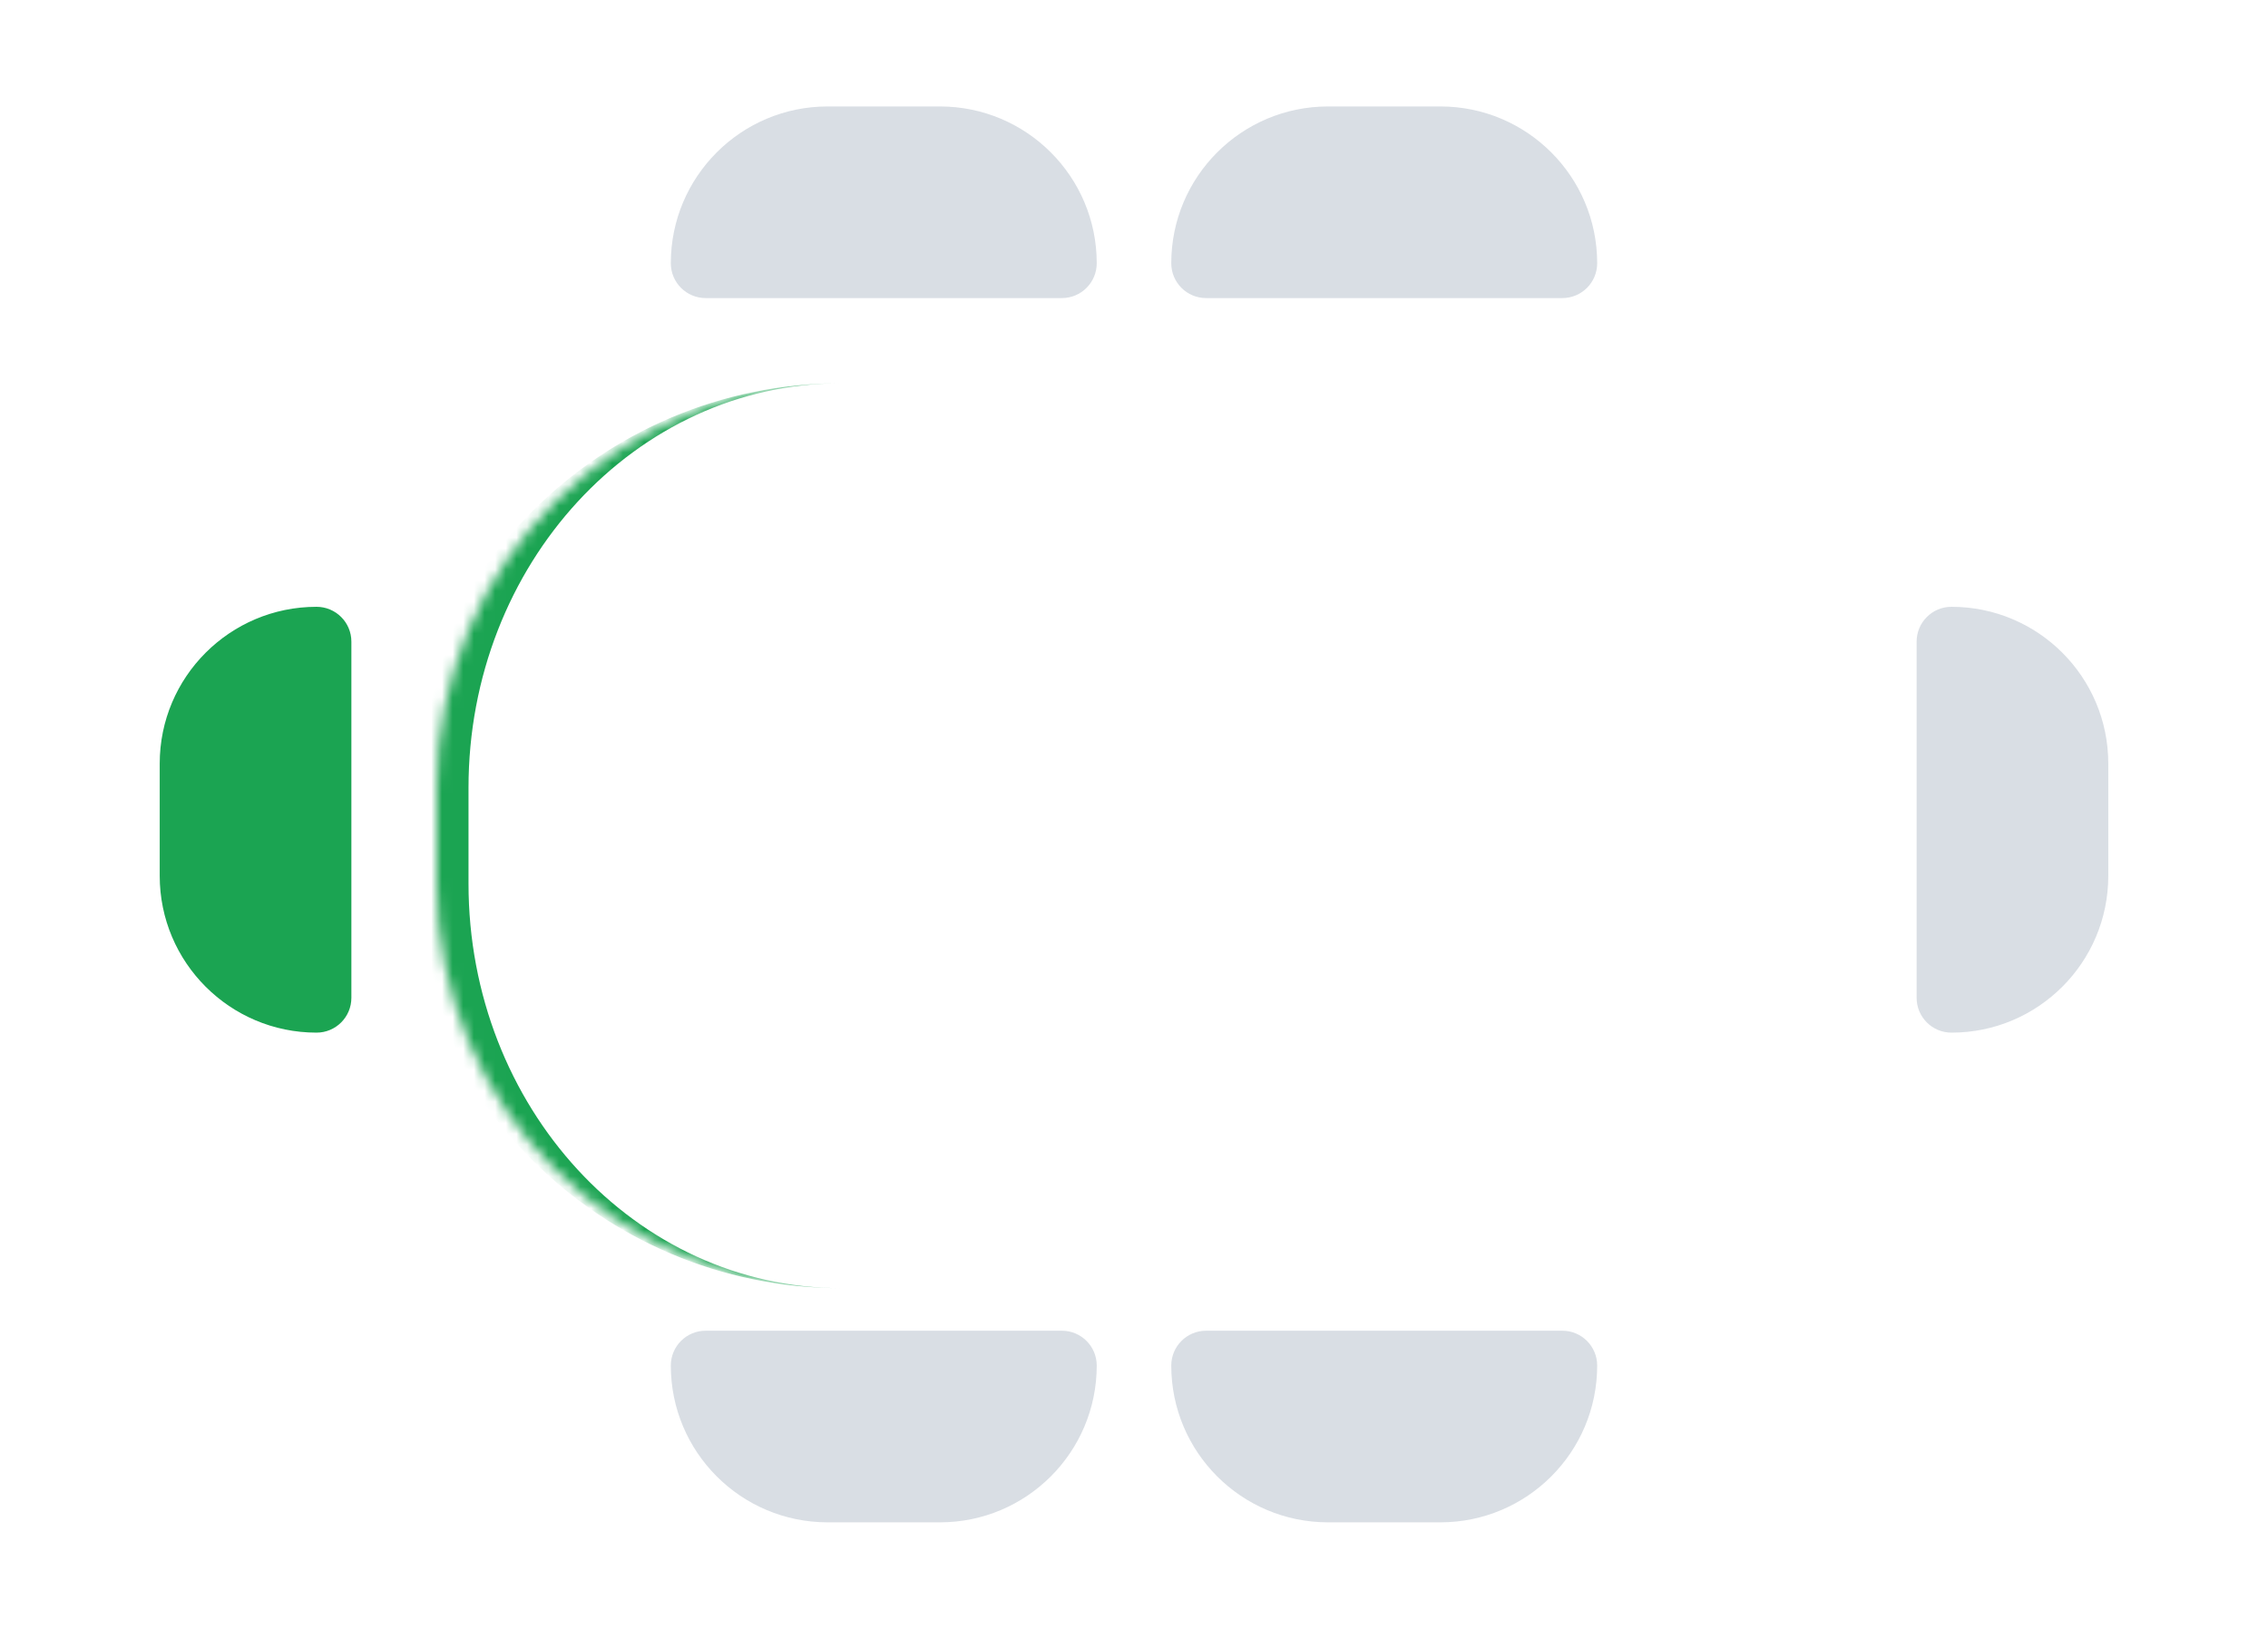 <svg width="213" height="153" viewBox="0 0 213 153" fill="none" xmlns="http://www.w3.org/2000/svg">
<g filter="url(#filter0_d_420_26353)">
<mask id="path-2-inside-1_420_26353" fill="white">
<path d="M39 72C39 51.013 56.013 34 77 34H136C156.987 34 174 51.013 174 72V81C174 101.987 156.987 119 136 119H77C56.013 119 39 101.987 39 81V72Z"/>
</mask>
<path d="M39 72C39 51.013 56.013 34 77 34H136C156.987 34 174 51.013 174 72V81C174 101.987 156.987 119 136 119H77C56.013 119 39 101.987 39 81V72Z" fill="white"/>
<path d="M39 34H174H39ZM174 119H39H174ZM77 119C54.356 119 36 100.644 36 78V75C36 52.356 54.356 34 77 34C57.67 34 42 51.013 42 72V81C42 101.987 57.67 119 77 119ZM174 34V119V34Z" fill="#1BA452" mask="url(#path-2-inside-1_420_26353)"/>
</g>
<path d="M15 71.727C15 63.594 21.594 57 29.727 57C31.535 57 33 58.465 33 60.273V93.727C33 95.535 31.535 97 29.727 97C21.594 97 15 90.406 15 82.273V71.727Z" fill="#1BA452"/>
<path d="M198 71.727C198 63.594 191.406 57 183.273 57C181.465 57 180 58.465 180 60.273V93.727C180 95.535 181.465 97 183.273 97C191.406 97 198 90.406 198 82.273V71.727Z" fill="#D9DEE4"/>
<path d="M103 24.727C103 16.594 96.406 10 88.273 10H77.727C69.594 10 63 16.594 63 24.727C63 26.535 64.465 28 66.273 28H99.727C101.535 28 103 26.535 103 24.727Z" fill="#D9DEE4"/>
<path d="M150 24.727C150 16.594 143.406 10 135.273 10H124.727C116.594 10 110 16.594 110 24.727C110 26.535 111.465 28 113.273 28H146.727C148.535 28 150 26.535 150 24.727Z" fill="#D9DEE4"/>
<path d="M103 128.273C103 136.406 96.406 143 88.273 143H77.727C69.594 143 63 136.406 63 128.273C63 126.465 64.465 125 66.273 125H99.727C101.535 125 103 126.465 103 128.273Z" fill="#D9DEE4"/>
<path d="M150 128.273C150 136.406 143.406 143 135.273 143H124.727C116.594 143 110 136.406 110 128.273C110 126.465 111.465 125 113.273 125H146.727C148.535 125 150 126.465 150 128.273Z" fill="#D9DEE4"/>
<defs>
<filter id="filter0_d_420_26353" x="31" y="26" width="155" height="105" filterUnits="userSpaceOnUse" color-interpolation-filters="sRGB">
<feFlood flood-opacity="0" result="BackgroundImageFix"/>
<feColorMatrix in="SourceAlpha" type="matrix" values="0 0 0 0 0 0 0 0 0 0 0 0 0 0 0 0 0 0 127 0" result="hardAlpha"/>
<feOffset dx="2" dy="2"/>
<feGaussianBlur stdDeviation="5"/>
<feComposite in2="hardAlpha" operator="out"/>
<feColorMatrix type="matrix" values="0 0 0 0 0 0 0 0 0 0 0 0 0 0 0 0 0 0 0.08 0"/>
<feBlend mode="normal" in2="BackgroundImageFix" result="effect1_dropShadow_420_26353"/>
<feBlend mode="normal" in="SourceGraphic" in2="effect1_dropShadow_420_26353" result="shape"/>
</filter>
</defs>
</svg>
